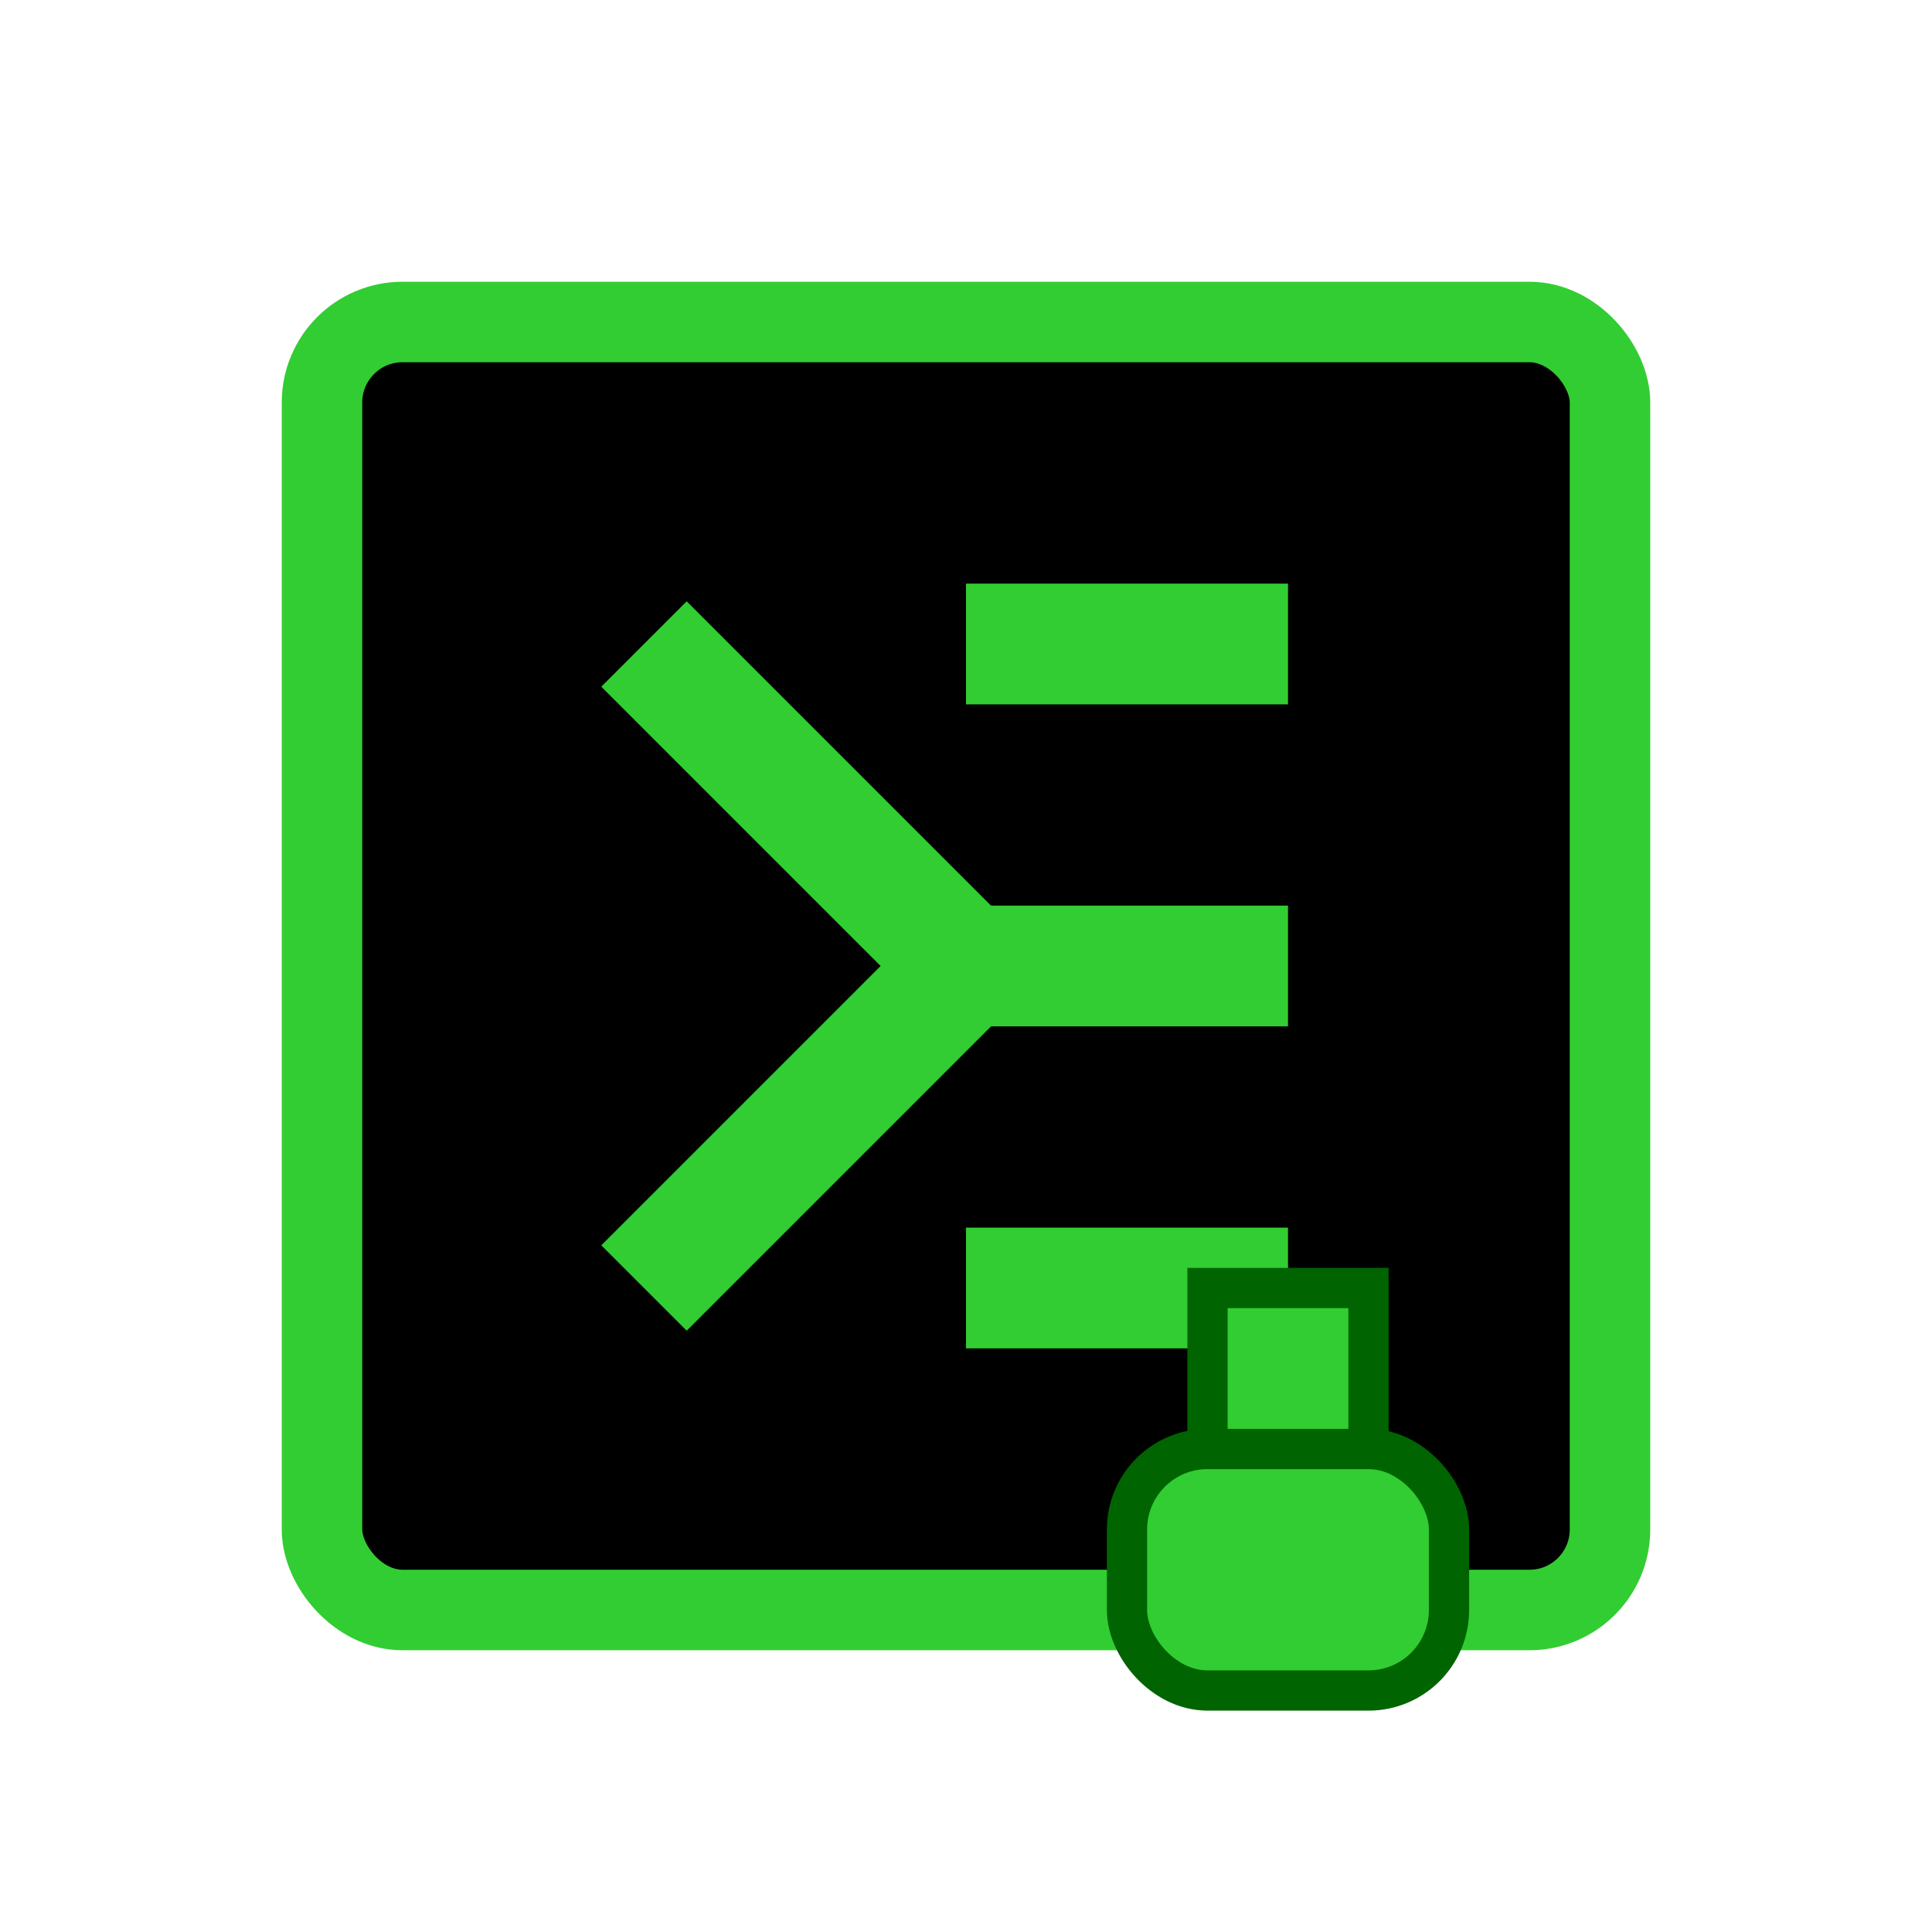 <svg xmlns="http://www.w3.org/2000/svg" viewBox="0 0 24 24" width="24" height="24">
  <!-- Terminal Window -->
  <rect x="4" y="4" width="16" height="16" rx="1" ry="1" fill="#000000" stroke="#32CD32" stroke-width="1"/>

  <!-- Terminal Content -->
  <path d="M8 8 L12 12 L8 16" stroke="#32CD32" stroke-width="1.5" fill="none"/>
  <path d="M12 8 L16 8" stroke="#32CD32" stroke-width="1.5"/>
  <path d="M12 12 L16 12" stroke="#32CD32" stroke-width="1.5"/>
  <path d="M12 16 L16 16" stroke="#32CD32" stroke-width="1.5"/>

  <!-- Lock Symbol -->
  <rect x="14" y="18" width="4" height="3" rx="1" ry="1" fill="#32CD32" stroke="#006400" stroke-width="0.5"/>
  <rect x="15" y="16" width="2" height="2" fill="#32CD32" stroke="#006400" stroke-width="0.5"/>
</svg>